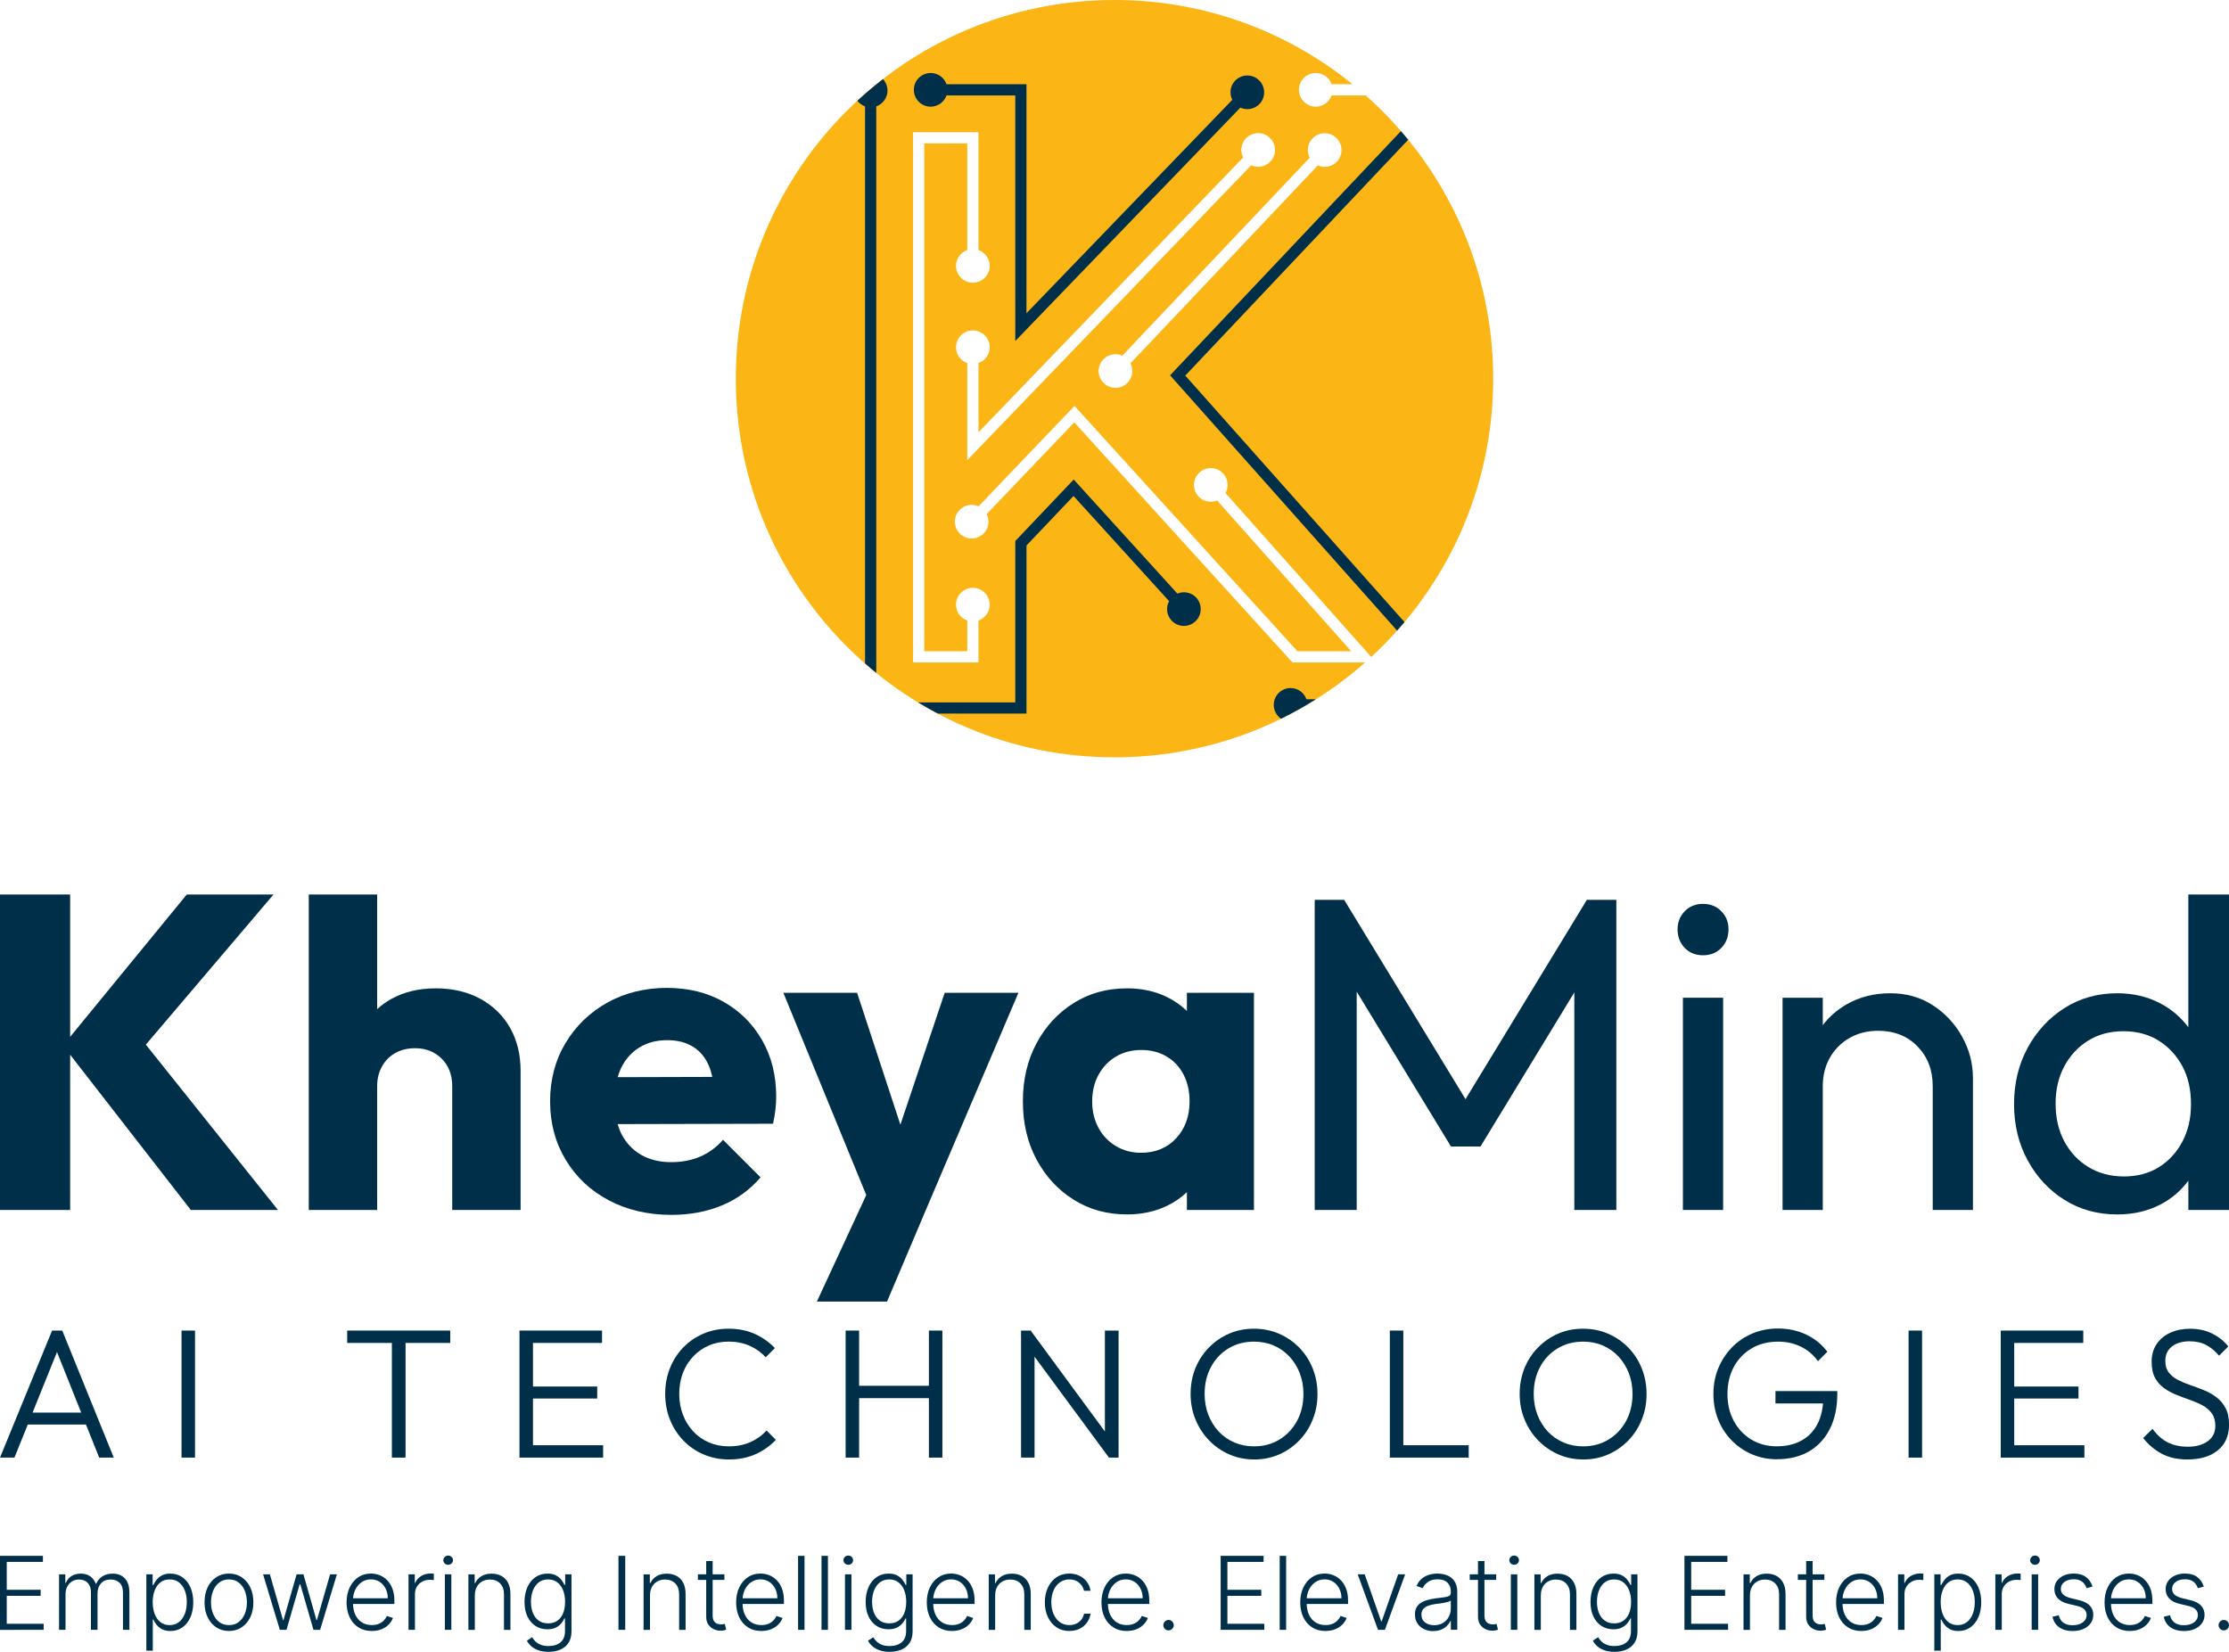 <?xml version="1.0" encoding="UTF-8"?>
<svg id="Layer_1" xmlns="http://www.w3.org/2000/svg" version="1.1" viewBox="0 0 1200 889.34">
  <!-- Generator: Adobe Illustrator 29.5.0, SVG Export Plug-In . SVG Version: 2.1.0 Build 137)  -->
  <defs>
    <style>
      .st0 {
        fill: #fbb514;
      }

      .st1 {
        fill: #003049;
      }
    </style>
  </defs>
  <g>
    <g>
      <polygon class="st1" points="147.24 481.6 100.56 481.6 37.77 558.22 37.77 481.6 0 481.6 0 651.45 37.77 651.45 37.77 567.87 102.73 651.45 149.64 651.45 78.52 562.43 147.24 481.6"/>
      <path class="st1" d="M258.62,537.78c-6.9-3.77-14.92-5.65-24.06-5.65s-16.92,1.89-23.82,5.65c-2.85,1.56-5.37,3.45-7.7,5.54v-61.71h-36.81v169.85h36.81v-66.64c0-4.01.88-7.58,2.65-10.71,1.76-3.13,4.17-5.53,7.22-7.22,3.04-1.69,6.57-2.53,10.59-2.53,5.77,0,10.54,1.89,14.31,5.65,3.77,3.77,5.65,8.7,5.65,14.8v66.64h36.81v-74.82c0-8.82-1.89-16.56-5.65-23.22-3.77-6.65-9.11-11.87-16-15.64Z"/>
      <path class="st1" d="M389.49,539.34c-8.82-4.97-19-7.46-30.55-7.46s-22.54,2.65-32,7.94c-9.47,5.29-16.96,12.55-22.49,21.77-5.53,9.22-8.3,19.69-8.3,31.39s2.81,22.22,8.42,31.52c5.61,9.3,13.35,16.56,23.22,21.77,9.86,5.21,21.13,7.82,33.8,7.82,9.78,0,18.77-1.69,26.94-5.05s15.15-8.42,20.93-15.15l-20.21-20.21c-3.53,4.01-7.62,7.02-12.27,9.02-4.66,2.01-9.86,3.01-15.64,3.01-6.25,0-11.67-1.32-16.24-3.97-4.57-2.65-8.1-6.41-10.58-11.3-.82-1.62-1.46-3.38-2.01-5.22l83.68-.2c.64-3.05,1.08-5.73,1.32-8.06.24-2.32.36-4.53.36-6.61,0-11.39-2.53-21.49-7.58-30.31-5.05-8.82-11.99-15.72-20.81-20.69ZM344.15,564c4.25-2.65,9.26-3.97,15.04-3.97,5.45,0,10.06,1.17,13.83,3.49,3.77,2.33,6.61,5.7,8.54,10.11.8,1.84,1.42,3.93,1.91,6.18l-50.96.14c.49-1.67,1.06-3.29,1.77-4.76,2.32-4.81,5.61-8.54,9.86-11.19Z"/>
      <polygon class="st1" points="484.73 605.53 461.43 534.53 421.73 534.53 466.36 643.42 439.77 700.77 477.55 700.77 498.24 651.93 548.27 534.53 508.58 534.53 484.73 605.53"/>
      <path class="st1" d="M638.97,544.27c-3.16-3.01-6.78-5.57-10.94-7.58-6.34-3.05-13.44-4.57-21.29-4.57-10.75,0-20.33,2.65-28.75,7.94-8.42,5.29-15.08,12.51-19.97,21.65-4.89,9.14-7.34,19.57-7.34,31.28s2.44,22.13,7.34,31.27c4.89,9.14,11.55,16.36,19.97,21.65,8.42,5.29,18,7.94,28.75,7.94,7.86,0,15-1.53,21.41-4.57,4.15-1.97,7.72-4.48,10.83-7.42v9.58h36.09v-116.92h-36.09v9.74ZM614.2,620.65c-4.97,0-9.46-1.2-13.47-3.61-4.01-2.41-7.14-5.69-9.38-9.86-2.25-4.17-3.37-8.9-3.37-14.19s1.16-10.26,3.49-14.44c2.32-4.17,5.45-7.42,9.38-9.74,3.93-2.32,8.46-3.49,13.59-3.49s9.66,1.16,13.59,3.49c3.93,2.33,6.98,5.58,9.14,9.74,2.16,4.17,3.25,8.98,3.25,14.44,0,8.02-2.41,14.64-7.22,19.85-4.81,5.22-11.15,7.82-19.01,7.82Z"/>
      <polygon class="st1" points="788.97 591.79 723.65 484.49 707.78 484.49 707.78 651.45 730.39 651.45 730.39 533.92 781.15 617.29 797.03 617.29 847.55 534.32 847.55 651.45 870.17 651.45 870.17 484.49 854.29 484.49 788.97 591.79"/>
      <path class="st1" d="M916.84,486.65c-4.01,0-7.3,1.32-9.86,3.97-2.57,2.65-3.85,5.9-3.85,9.74s1.28,7.34,3.85,9.99c2.57,2.65,5.85,3.97,9.86,3.97s7.3-1.32,9.86-3.97c2.56-2.65,3.85-5.97,3.85-9.99s-1.29-7.09-3.85-9.74c-2.57-2.64-5.86-3.97-9.86-3.97Z"/>
      <rect class="st1" x="906.01" y="537.17" width="21.65" height="114.28"/>
      <path class="st1" d="M1040.62,541.27c-6.66-4.33-14.31-6.5-22.98-6.5s-16.44,1.97-23.34,5.89c-5.2,2.96-9.52,6.72-12.99,11.28v-14.77h-21.65v114.28h21.65v-66.64c0-5.78,1.28-10.91,3.85-15.4,2.56-4.48,6.09-8.02,10.59-10.58,4.49-2.57,9.62-3.85,15.4-3.85,8.66,0,15.71,2.81,21.17,8.42,5.45,5.62,8.18,12.75,8.18,21.41v66.64h21.65v-70.97c0-7.86-1.93-15.28-5.78-22.25-3.85-6.98-9.11-12.63-15.76-16.96Z"/>
      <path class="st1" d="M1178.11,481.6v71.45c-4.03-5.34-9.05-9.67-15.16-12.87-6.9-3.61-14.59-5.41-23.09-5.41-10.59,0-20.05,2.65-28.39,7.94-8.34,5.29-14.96,12.43-19.85,21.41-4.89,8.99-7.34,19.09-7.34,30.32s2.44,21.33,7.34,30.31c4.89,8.98,11.51,16.08,19.85,21.29,8.33,5.22,17.8,7.82,28.39,7.82,8.66,0,16.44-1.81,23.34-5.41,6.04-3.16,10.97-7.46,14.92-12.77v15.78h21.89v-169.85h-21.89ZM1162.35,628.35c-5.38,3.37-11.67,5.05-18.89,5.05s-13.59-1.68-19.13-5.05c-5.53-3.37-9.86-7.98-12.99-13.84-3.13-5.85-4.69-12.63-4.69-20.33s1.56-14.23,4.69-20.09c3.13-5.85,7.42-10.46,12.87-13.83,5.45-3.37,11.79-5.05,19-5.05s13.51,1.69,18.89,5.05c5.37,3.37,9.62,7.94,12.75,13.71,3.13,5.78,4.69,12.59,4.69,20.45s-1.53,14.23-4.57,20.09c-3.05,5.86-7.26,10.46-12.63,13.84Z"/>
    </g>
    <g>
      <path class="st1" d="M0,877.51v-39.84h23.11v3.27H3.64v15h18.25v3.27H3.64v15.04h19.86v3.27H0Z"/>
      <path class="st1" d="M31.79,877.51v-29.88h3.37v4.59h.31c.6-1.54,1.59-2.76,2.99-3.65,1.4-.89,3.07-1.33,5.03-1.33,2.06,0,3.76.48,5.09,1.45,1.33.97,2.33,2.29,2.99,3.98h.25c.67-1.66,1.77-2.98,3.3-3.96,1.52-.98,3.38-1.47,5.55-1.47,2.78,0,4.97.87,6.58,2.61,1.61,1.75,2.41,4.29,2.41,7.64v20.02h-3.46v-20.02c0-2.36-.6-4.13-1.81-5.31-1.2-1.18-2.79-1.77-4.77-1.77-2.28,0-4.04.7-5.27,2.1-1.23,1.4-1.85,3.18-1.85,5.33v19.67h-3.54v-20.33c0-2.02-.56-3.66-1.69-4.9-1.13-1.24-2.72-1.87-4.77-1.87-1.37,0-2.61.34-3.7,1.01-1.1.67-1.96,1.61-2.59,2.81-.63,1.2-.94,2.58-.94,4.13v19.14h-3.46Z"/>
      <path class="st1" d="M78.79,888.72v-41.09h3.37v5.7h.41c.41-.9.98-1.81,1.71-2.75.73-.94,1.69-1.74,2.89-2.38,1.2-.65,2.71-.97,4.54-.97,2.47,0,4.62.65,6.47,1.94,1.85,1.29,3.29,3.09,4.32,5.41,1.03,2.31,1.55,5.01,1.55,8.08s-.52,5.79-1.55,8.11c-1.03,2.32-2.47,4.13-4.32,5.43-1.85,1.3-3.99,1.94-6.43,1.94-1.8,0-3.31-.33-4.52-.97s-2.19-1.45-2.94-2.4-1.32-1.88-1.72-2.79h-.31v16.75h-3.46ZM82.21,862.59c0,2.41.36,4.55,1.08,6.41.72,1.86,1.76,3.32,3.11,4.38,1.36,1.06,3,1.58,4.93,1.58s3.66-.55,5.03-1.64c1.37-1.1,2.41-2.58,3.13-4.44.72-1.87,1.08-3.96,1.08-6.29s-.35-4.36-1.06-6.21c-.71-1.84-1.75-3.3-3.12-4.39-1.38-1.08-3.06-1.62-5.06-1.62s-3.6.52-4.96,1.57c-1.36,1.04-2.4,2.48-3.1,4.32-.71,1.84-1.06,3.94-1.06,6.33Z"/>
      <path class="st1" d="M123.26,878.13c-2.58,0-4.86-.65-6.84-1.96s-3.53-3.12-4.64-5.44c-1.11-2.31-1.67-4.99-1.67-8.03s.56-5.75,1.67-8.08c1.12-2.33,2.66-4.14,4.64-5.45,1.98-1.3,4.26-1.96,6.84-1.96s4.86.65,6.83,1.96c1.97,1.31,3.52,3.13,4.64,5.45,1.12,2.32,1.68,5.01,1.68,8.07s-.56,5.71-1.67,8.03c-1.12,2.31-2.66,4.13-4.64,5.44-1.98,1.31-4.26,1.96-6.84,1.96ZM123.26,874.96c2.08,0,3.83-.56,5.27-1.67,1.44-1.12,2.53-2.6,3.28-4.46.75-1.86,1.12-3.9,1.12-6.13s-.37-4.28-1.12-6.15c-.74-1.87-1.84-3.37-3.28-4.49-1.44-1.13-3.2-1.69-5.27-1.69s-3.82.57-5.26,1.69c-1.45,1.13-2.54,2.63-3.29,4.49-.74,1.87-1.12,3.92-1.12,6.15s.37,4.27,1.12,6.13,1.84,3.34,3.28,4.46c1.44,1.12,3.2,1.67,5.27,1.67Z"/>
      <path class="st1" d="M150.66,877.51l-9.03-29.88h3.66l7.08,24.65h.25l7.06-24.65h3.68l7,24.59h.27l7.08-24.59h3.66l-9.03,29.88h-3.58l-7.08-24.49h-.37l-7.08,24.49h-3.58Z"/>
      <path class="st1" d="M200.2,878.13c-2.79,0-5.2-.65-7.24-1.96-2.04-1.3-3.61-3.11-4.72-5.43-1.11-2.32-1.66-4.98-1.66-8.01s.56-5.68,1.66-8.03c1.11-2.34,2.65-4.18,4.61-5.51,1.97-1.33,4.24-1.99,6.82-1.99,1.62,0,3.19.29,4.69.88,1.5.59,2.86,1.49,4.06,2.7,1.2,1.21,2.15,2.74,2.85,4.57.7,1.84,1.05,4,1.05,6.51v1.71h-23.35v-3.05h19.8c0-1.92-.39-3.65-1.16-5.19-.77-1.54-1.84-2.75-3.21-3.65-1.37-.89-2.95-1.34-4.74-1.34-1.89,0-3.56.51-5,1.52-1.44,1.01-2.57,2.35-3.38,4.01-.81,1.66-1.22,3.47-1.24,5.45v1.83c0,2.37.41,4.44,1.24,6.21.82,1.77,2,3.14,3.51,4.12,1.52.97,3.31,1.46,5.39,1.46,1.42,0,2.66-.22,3.73-.66,1.07-.44,1.97-1.03,2.7-1.78s1.29-1.57,1.66-2.46l3.29,1.07c-.46,1.26-1.2,2.42-2.23,3.48-1.03,1.06-2.31,1.92-3.85,2.56-1.54.64-3.31.96-5.3.96Z"/>
      <path class="st1" d="M219.93,877.51v-29.88h3.37v4.59h.25c.6-1.5,1.64-2.72,3.12-3.65,1.49-.92,3.17-1.39,5.05-1.39.29,0,.6,0,.95.02s.64.03.88.04v3.52c-.16-.03-.43-.06-.82-.12-.39-.05-.81-.08-1.27-.08-1.56,0-2.94.33-4.15.98-1.21.66-2.17,1.56-2.87,2.71-.7,1.16-1.05,2.47-1.05,3.95v19.3h-3.46Z"/>
      <path class="st1" d="M241.27,842.49c-.71,0-1.32-.25-1.83-.73s-.76-1.07-.76-1.76.26-1.27.77-1.76c.51-.49,1.12-.73,1.82-.73s1.32.24,1.83.73c.51.49.76,1.07.76,1.76s-.26,1.28-.77,1.76c-.51.49-1.12.73-1.82.73ZM239.5,877.51v-29.88h3.48v29.88h-3.48Z"/>
      <path class="st1" d="M255.63,858.84v18.68h-3.46v-29.88h3.37v4.69h.31c.7-1.53,1.79-2.76,3.28-3.69,1.49-.93,3.33-1.39,5.52-1.39,2.01,0,3.78.42,5.3,1.25s2.71,2.07,3.56,3.69c.85,1.62,1.28,3.61,1.28,5.97v19.36h-3.47v-19.14c0-2.45-.68-4.39-2.05-5.82-1.37-1.42-3.2-2.14-5.49-2.14-1.57,0-2.96.34-4.18,1.01-1.22.67-2.18,1.64-2.89,2.91-.71,1.26-1.06,2.77-1.06,4.5Z"/>
      <path class="st1" d="M295.32,889.34c-2.04,0-3.82-.26-5.35-.79-1.53-.53-2.82-1.24-3.87-2.15-1.05-.91-1.87-1.93-2.45-3.05l2.84-1.87c.43.75,1,1.49,1.72,2.22.72.73,1.66,1.33,2.82,1.81s2.59.72,4.29.72c2.65,0,4.78-.66,6.41-1.98,1.63-1.32,2.44-3.38,2.44-6.17v-6.73h-.31c-.4.91-.98,1.81-1.73,2.71-.75.9-1.73,1.65-2.95,2.25s-2.71.9-4.5.9c-2.39,0-4.5-.59-6.35-1.77-1.85-1.18-3.3-2.87-4.36-5.07-1.06-2.2-1.59-4.82-1.59-7.87s.52-5.68,1.55-7.98c1.03-2.3,2.47-4.09,4.33-5.37,1.85-1.28,4.01-1.93,6.48-1.93,1.83,0,3.35.32,4.55.96,1.21.64,2.18,1.44,2.91,2.38.73.95,1.31,1.87,1.72,2.76h.35v-5.7h3.39v30.66c0,2.53-.54,4.61-1.62,6.25-1.08,1.63-2.54,2.84-4.4,3.63-1.86.78-3.96,1.18-6.32,1.18ZM295.08,874.03c1.92,0,3.56-.46,4.92-1.39,1.36-.93,2.41-2.26,3.13-4,.73-1.74,1.09-3.81,1.09-6.21s-.36-4.41-1.07-6.22c-.71-1.81-1.75-3.24-3.11-4.28-1.35-1.04-3.01-1.57-4.97-1.57s-3.68.54-5.06,1.62c-1.38,1.08-2.41,2.53-3.11,4.35-.7,1.82-1.05,3.86-1.05,6.1s.36,4.3,1.07,6.04,1.76,3.11,3.13,4.08c1.37.98,3.05,1.47,5.02,1.47Z"/>
      <path class="st1" d="M336.6,837.67v39.84h-3.64v-39.84h3.64Z"/>
      <path class="st1" d="M349.93,858.84v18.68h-3.46v-29.88h3.37v4.69h.31c.7-1.53,1.79-2.76,3.28-3.69,1.49-.93,3.33-1.39,5.52-1.39,2.01,0,3.78.42,5.3,1.25,1.52.84,2.71,2.07,3.56,3.69.85,1.62,1.28,3.61,1.28,5.97v19.36h-3.47v-19.14c0-2.45-.68-4.39-2.05-5.82-1.37-1.42-3.2-2.14-5.49-2.14-1.57,0-2.96.34-4.18,1.01-1.22.67-2.18,1.64-2.89,2.91-.71,1.26-1.06,2.77-1.06,4.5Z"/>
      <path class="st1" d="M389.98,847.63v3.01h-14.26v-3.01h14.26ZM380.18,840.47h3.48v29.24c0,1.24.21,2.22.64,2.93.43.71.98,1.2,1.67,1.5.69.29,1.42.44,2.2.44.45,0,.84-.03,1.17-.09.33-.06.61-.12.86-.19l.74,3.13c-.34.13-.75.25-1.24.36-.49.11-1.1.17-1.83.17-1.27,0-2.49-.28-3.66-.84-1.18-.56-2.14-1.39-2.89-2.49-.75-1.1-1.13-2.47-1.13-4.1v-30.06Z"/>
      <path class="st1" d="M409.92,878.13c-2.79,0-5.2-.65-7.24-1.96-2.04-1.3-3.61-3.11-4.72-5.43-1.11-2.32-1.66-4.98-1.66-8.01s.56-5.68,1.66-8.03c1.11-2.34,2.65-4.18,4.61-5.51,1.97-1.33,4.24-1.99,6.82-1.99,1.62,0,3.19.29,4.69.88,1.5.59,2.86,1.49,4.06,2.7,1.2,1.21,2.15,2.74,2.85,4.57.7,1.84,1.05,4,1.05,6.51v1.71h-23.35v-3.05h19.8c0-1.92-.39-3.65-1.16-5.19-.77-1.54-1.84-2.75-3.21-3.65-1.37-.89-2.95-1.34-4.74-1.34-1.89,0-3.56.51-5,1.52-1.44,1.01-2.57,2.35-3.38,4.01-.81,1.66-1.22,3.47-1.24,5.45v1.83c0,2.37.41,4.44,1.24,6.21.82,1.77,2,3.14,3.51,4.12,1.52.97,3.31,1.46,5.39,1.46,1.42,0,2.66-.22,3.73-.66,1.07-.44,1.97-1.03,2.7-1.78.73-.74,1.29-1.57,1.66-2.46l3.29,1.07c-.46,1.26-1.2,2.42-2.23,3.48-1.03,1.06-2.31,1.92-3.85,2.56-1.54.64-3.31.96-5.3.96Z"/>
      <path class="st1" d="M433.11,837.67v39.84h-3.46v-39.84h3.46Z"/>
      <path class="st1" d="M445.72,837.67v39.84h-3.46v-39.84h3.46Z"/>
      <path class="st1" d="M456.67,842.49c-.71,0-1.32-.25-1.83-.73s-.76-1.07-.76-1.76.26-1.27.77-1.76c.51-.49,1.12-.73,1.82-.73s1.32.24,1.83.73c.51.49.76,1.07.76,1.76s-.26,1.28-.77,1.76c-.51.49-1.12.73-1.82.73ZM454.9,877.51v-29.88h3.48v29.88h-3.48Z"/>
      <path class="st1" d="M478.97,889.34c-2.04,0-3.82-.26-5.35-.79-1.53-.53-2.82-1.24-3.87-2.15s-1.87-1.93-2.45-3.05l2.84-1.87c.43.75,1,1.49,1.72,2.22.72.73,1.66,1.33,2.82,1.81s2.59.72,4.29.72c2.65,0,4.78-.66,6.41-1.98,1.63-1.32,2.44-3.38,2.44-6.17v-6.73h-.31c-.4.91-.98,1.81-1.73,2.71-.75.9-1.73,1.65-2.95,2.25-1.21.6-2.71.9-4.5.9-2.39,0-4.5-.59-6.35-1.77-1.85-1.18-3.3-2.87-4.36-5.07-1.06-2.2-1.59-4.82-1.59-7.87s.52-5.68,1.55-7.98c1.03-2.3,2.47-4.09,4.33-5.37,1.85-1.28,4.01-1.93,6.48-1.93,1.83,0,3.35.32,4.55.96,1.21.64,2.18,1.44,2.91,2.38.73.95,1.31,1.87,1.72,2.76h.35v-5.7h3.39v30.66c0,2.53-.54,4.61-1.62,6.25-1.08,1.63-2.54,2.84-4.4,3.63s-3.96,1.18-6.32,1.18ZM478.73,874.03c1.92,0,3.56-.46,4.92-1.39,1.36-.93,2.41-2.26,3.13-4,.73-1.74,1.09-3.81,1.09-6.21s-.36-4.41-1.07-6.22c-.71-1.81-1.75-3.24-3.11-4.28-1.35-1.04-3.01-1.57-4.97-1.57s-3.68.54-5.06,1.62c-1.38,1.08-2.41,2.53-3.11,4.35-.7,1.82-1.05,3.86-1.05,6.1s.36,4.3,1.07,6.04c.71,1.74,1.76,3.11,3.13,4.08,1.37.98,3.05,1.47,5.02,1.47Z"/>
      <path class="st1" d="M512.56,878.13c-2.79,0-5.2-.65-7.24-1.96-2.04-1.3-3.61-3.11-4.72-5.43-1.11-2.32-1.66-4.98-1.66-8.01s.56-5.68,1.66-8.03c1.11-2.34,2.65-4.18,4.61-5.51,1.97-1.33,4.24-1.99,6.82-1.99,1.62,0,3.19.29,4.69.88,1.5.59,2.86,1.49,4.06,2.7s2.15,2.74,2.85,4.57c.7,1.84,1.05,4,1.05,6.51v1.71h-23.35v-3.05h19.8c0-1.92-.39-3.65-1.16-5.19-.77-1.54-1.84-2.75-3.21-3.65-1.37-.89-2.95-1.34-4.74-1.34-1.89,0-3.56.51-5,1.52-1.44,1.01-2.57,2.35-3.38,4.01-.81,1.66-1.22,3.47-1.24,5.45v1.83c0,2.37.41,4.44,1.24,6.21.82,1.77,2,3.14,3.51,4.12,1.52.97,3.31,1.46,5.39,1.46,1.42,0,2.66-.22,3.73-.66,1.07-.44,1.97-1.03,2.7-1.78.73-.74,1.29-1.57,1.66-2.46l3.29,1.07c-.46,1.26-1.2,2.42-2.23,3.48-1.03,1.06-2.31,1.92-3.85,2.56-1.54.64-3.31.96-5.3.96Z"/>
      <path class="st1" d="M535.75,858.84v18.68h-3.46v-29.88h3.37v4.69h.31c.7-1.53,1.79-2.76,3.28-3.69,1.49-.93,3.33-1.39,5.52-1.39,2.01,0,3.78.42,5.3,1.25,1.52.84,2.71,2.07,3.56,3.69.85,1.62,1.28,3.61,1.28,5.97v19.36h-3.47v-19.14c0-2.45-.68-4.39-2.05-5.82-1.37-1.42-3.2-2.14-5.49-2.14-1.57,0-2.96.34-4.18,1.01-1.22.67-2.18,1.64-2.89,2.91-.71,1.26-1.06,2.77-1.06,4.5Z"/>
      <path class="st1" d="M575.71,878.13c-2.67,0-5-.67-6.97-2-1.98-1.34-3.51-3.17-4.6-5.49-1.09-2.32-1.64-4.97-1.64-7.94s.56-5.66,1.66-8c1.11-2.33,2.65-4.17,4.62-5.5,1.97-1.33,4.26-1.99,6.87-1.99,2,0,3.8.39,5.43,1.16,1.62.77,2.96,1.86,4.02,3.25,1.06,1.39,1.72,3.02,1.99,4.87h-3.5c-.37-1.69-1.24-3.13-2.62-4.33-1.38-1.2-3.14-1.8-5.26-1.8-1.91,0-3.59.52-5.06,1.55-1.46,1.03-2.61,2.46-3.43,4.3-.82,1.84-1.24,3.96-1.24,6.37s.4,4.57,1.21,6.43c.8,1.86,1.94,3.32,3.39,4.37,1.46,1.05,3.17,1.58,5.13,1.58,1.32,0,2.53-.25,3.63-.75s2.02-1.21,2.76-2.13c.74-.92,1.25-2.02,1.51-3.29h3.5c-.26,1.8-.9,3.41-1.92,4.81-1.02,1.41-2.33,2.51-3.95,3.32-1.61.8-3.46,1.2-5.53,1.2Z"/>
      <path class="st1" d="M606.6,878.13c-2.79,0-5.2-.65-7.24-1.96-2.04-1.3-3.61-3.11-4.72-5.43-1.11-2.32-1.66-4.98-1.66-8.01s.56-5.68,1.66-8.03c1.11-2.34,2.65-4.18,4.61-5.51,1.97-1.33,4.24-1.99,6.82-1.99,1.62,0,3.19.29,4.69.88,1.5.59,2.86,1.49,4.06,2.7,1.2,1.21,2.15,2.74,2.85,4.57.7,1.84,1.05,4,1.05,6.51v1.71h-23.35v-3.05h19.8c0-1.92-.39-3.65-1.16-5.19-.77-1.54-1.84-2.75-3.21-3.65-1.37-.89-2.95-1.34-4.74-1.34-1.89,0-3.56.51-5,1.52-1.44,1.01-2.57,2.35-3.38,4.01-.81,1.66-1.22,3.47-1.24,5.45v1.83c0,2.37.41,4.44,1.24,6.21.82,1.77,2,3.14,3.51,4.12,1.52.97,3.31,1.46,5.39,1.46,1.42,0,2.66-.22,3.73-.66,1.07-.44,1.97-1.03,2.7-1.78.73-.74,1.29-1.57,1.66-2.46l3.29,1.07c-.46,1.26-1.2,2.42-2.23,3.48-1.03,1.06-2.31,1.92-3.85,2.56-1.54.64-3.31.96-5.3.96Z"/>
      <path class="st1" d="M629.1,877.8c-.77,0-1.42-.27-1.98-.82-.55-.55-.83-1.21-.83-1.98s.28-1.42.83-1.98,1.21-.83,1.98-.83,1.42.28,1.97.83.83,1.21.83,1.98c0,.51-.13.97-.38,1.4-.25.43-.59.77-1.01,1.02-.42.25-.89.38-1.41.38Z"/>
      <path class="st1" d="M657.15,877.51v-39.84h23.11v3.27h-19.48v15h18.25v3.27h-18.25v15.04h19.86v3.27h-23.5Z"/>
      <path class="st1" d="M692.4,837.67v39.84h-3.46v-39.84h3.46Z"/>
      <path class="st1" d="M713.62,878.13c-2.79,0-5.2-.65-7.24-1.96-2.04-1.3-3.61-3.11-4.72-5.43-1.11-2.32-1.66-4.98-1.66-8.01s.56-5.68,1.66-8.03c1.11-2.34,2.65-4.18,4.61-5.51,1.97-1.33,4.24-1.99,6.82-1.99,1.62,0,3.19.29,4.69.88s2.86,1.49,4.06,2.7,2.15,2.74,2.85,4.57c.7,1.84,1.05,4,1.05,6.51v1.71h-23.35v-3.05h19.8c0-1.92-.39-3.65-1.16-5.19-.77-1.54-1.84-2.75-3.21-3.65-1.37-.89-2.95-1.34-4.74-1.34-1.89,0-3.56.51-5,1.52-1.44,1.01-2.57,2.35-3.38,4.01-.81,1.66-1.22,3.47-1.24,5.45v1.83c0,2.37.41,4.44,1.24,6.21.82,1.77,2,3.14,3.51,4.12,1.52.97,3.31,1.46,5.39,1.46,1.42,0,2.66-.22,3.73-.66,1.07-.44,1.97-1.03,2.7-1.78.73-.74,1.29-1.57,1.66-2.46l3.29,1.07c-.46,1.26-1.2,2.42-2.23,3.48-1.03,1.06-2.31,1.92-3.85,2.56-1.54.64-3.31.96-5.3.96Z"/>
      <path class="st1" d="M756.48,847.63l-10.92,29.88h-3.7l-10.92-29.88h3.76l8.87,25.31h.27l8.87-25.31h3.76Z"/>
      <path class="st1" d="M771.58,878.19c-1.8,0-3.45-.35-4.94-1.06-1.49-.71-2.68-1.73-3.56-3.07-.88-1.34-1.32-2.97-1.32-4.89,0-1.48.28-2.72.84-3.74.56-1.01,1.35-1.84,2.37-2.49,1.02-.65,2.24-1.16,3.64-1.54,1.4-.38,2.94-.67,4.63-.88,1.67-.21,3.09-.39,4.25-.55,1.16-.16,2.05-.4,2.66-.74.61-.34.91-.88.91-1.64v-.7c0-2.04-.61-3.64-1.82-4.82-1.21-1.17-2.95-1.76-5.22-1.76s-3.91.47-5.26,1.42-2.31,2.06-2.85,3.35l-3.29-1.19c.67-1.63,1.61-2.94,2.8-3.92s2.53-1.69,4.01-2.12c1.48-.43,2.98-.65,4.5-.65,1.14,0,2.33.15,3.57.45,1.24.3,2.39.81,3.45,1.54,1.06.73,1.93,1.75,2.59,3.05.66,1.3.99,2.95.99,4.95v20.29h-3.46v-4.73h-.21c-.41.88-1.03,1.74-1.85,2.57-.82.83-1.84,1.51-3.07,2.04-1.23.53-2.68.8-4.34.8ZM772.04,875.02c1.84,0,3.44-.41,4.79-1.23,1.35-.82,2.39-1.9,3.12-3.26.73-1.36,1.1-2.85,1.1-4.49v-4.32c-.26.25-.69.47-1.29.66-.61.19-1.3.37-2.08.52s-1.56.27-2.34.38c-.78.1-1.48.19-2.1.27-1.69.21-3.13.53-4.32.97-1.19.44-2.11,1.05-2.74,1.82-.64.77-.95,1.76-.95,2.97,0,1.82.65,3.22,1.95,4.21,1.3.99,2.92,1.49,4.88,1.49Z"/>
      <path class="st1" d="M805.49,847.63v3.01h-14.26v-3.01h14.26ZM795.68,840.47h3.48v29.24c0,1.24.21,2.22.64,2.93.43.71.98,1.2,1.67,1.5.69.29,1.42.44,2.2.44.45,0,.84-.03,1.17-.09.33-.06.61-.12.86-.19l.74,3.13c-.34.13-.75.25-1.24.36-.49.11-1.1.17-1.83.17-1.27,0-2.49-.28-3.66-.84-1.18-.56-2.14-1.39-2.89-2.49-.75-1.1-1.13-2.47-1.13-4.1v-30.06Z"/>
      <path class="st1" d="M815.16,842.49c-.71,0-1.32-.25-1.83-.73s-.76-1.07-.76-1.76.26-1.27.77-1.76c.51-.49,1.12-.73,1.82-.73s1.32.24,1.83.73c.51.49.76,1.07.76,1.76s-.26,1.28-.77,1.76c-.51.49-1.12.73-1.82.73ZM813.38,877.51v-29.88h3.48v29.88h-3.48Z"/>
      <path class="st1" d="M829.51,858.84v18.68h-3.46v-29.88h3.37v4.69h.31c.7-1.53,1.79-2.76,3.28-3.69,1.49-.93,3.33-1.39,5.52-1.39,2.01,0,3.78.42,5.3,1.25,1.52.84,2.71,2.07,3.56,3.69.85,1.62,1.28,3.61,1.28,5.97v19.36h-3.47v-19.14c0-2.45-.68-4.39-2.05-5.82-1.37-1.42-3.2-2.14-5.49-2.14-1.57,0-2.96.34-4.18,1.01-1.22.67-2.18,1.64-2.89,2.91-.71,1.26-1.06,2.77-1.06,4.5Z"/>
      <path class="st1" d="M869.2,889.34c-2.04,0-3.82-.26-5.35-.79-1.53-.53-2.82-1.24-3.87-2.15-1.05-.91-1.87-1.93-2.45-3.05l2.84-1.87c.43.75,1,1.49,1.72,2.22.72.73,1.66,1.33,2.82,1.81s2.59.72,4.29.72c2.65,0,4.78-.66,6.41-1.98,1.63-1.32,2.44-3.38,2.44-6.17v-6.73h-.31c-.4.91-.98,1.81-1.73,2.71-.75.9-1.73,1.65-2.95,2.25s-2.71.9-4.5.9c-2.39,0-4.5-.59-6.35-1.77-1.85-1.18-3.3-2.87-4.36-5.07-1.06-2.2-1.59-4.82-1.59-7.87s.52-5.68,1.55-7.98c1.03-2.3,2.47-4.09,4.33-5.37,1.85-1.28,4.01-1.93,6.48-1.93,1.83,0,3.35.32,4.55.96,1.21.64,2.18,1.44,2.91,2.38.73.95,1.31,1.87,1.72,2.76h.35v-5.7h3.39v30.66c0,2.53-.54,4.61-1.62,6.25-1.08,1.63-2.54,2.84-4.4,3.63-1.86.78-3.96,1.18-6.32,1.18ZM868.97,874.03c1.92,0,3.56-.46,4.92-1.39,1.36-.93,2.41-2.26,3.13-4,.73-1.74,1.09-3.81,1.09-6.21s-.36-4.41-1.07-6.22c-.71-1.81-1.75-3.24-3.11-4.28-1.35-1.04-3.01-1.57-4.97-1.57s-3.68.54-5.06,1.62c-1.38,1.08-2.41,2.53-3.11,4.35-.7,1.82-1.05,3.86-1.05,6.1s.36,4.3,1.07,6.04c.71,1.74,1.76,3.11,3.13,4.08,1.37.98,3.05,1.47,5.02,1.47Z"/>
      <path class="st1" d="M906.84,877.51v-39.84h23.11v3.27h-19.48v15h18.25v3.27h-18.25v15.04h19.86v3.27h-23.5Z"/>
      <path class="st1" d="M942.1,858.84v18.68h-3.46v-29.88h3.37v4.69h.31c.7-1.53,1.79-2.76,3.28-3.69,1.49-.93,3.33-1.39,5.52-1.39,2.01,0,3.78.42,5.3,1.25,1.52.84,2.71,2.07,3.56,3.69.85,1.62,1.28,3.61,1.28,5.97v19.36h-3.47v-19.14c0-2.45-.68-4.39-2.05-5.82-1.37-1.42-3.2-2.14-5.49-2.14-1.57,0-2.96.34-4.18,1.01-1.22.67-2.18,1.64-2.89,2.91-.71,1.26-1.06,2.77-1.06,4.5Z"/>
      <path class="st1" d="M982.15,847.63v3.01h-14.26v-3.01h14.26ZM972.35,840.47h3.48v29.24c0,1.24.21,2.22.64,2.93.43.71.98,1.2,1.67,1.5.69.29,1.42.44,2.2.44.45,0,.84-.03,1.17-.09.33-.06.61-.12.86-.19l.74,3.13c-.34.13-.75.25-1.24.36-.49.11-1.1.17-1.83.17-1.27,0-2.49-.28-3.66-.84-1.18-.56-2.14-1.39-2.89-2.49-.75-1.1-1.13-2.47-1.13-4.1v-30.06Z"/>
      <path class="st1" d="M1002.09,878.13c-2.79,0-5.2-.65-7.24-1.96-2.04-1.3-3.61-3.11-4.72-5.43-1.11-2.32-1.66-4.98-1.66-8.01s.56-5.68,1.66-8.03c1.11-2.34,2.65-4.18,4.61-5.51,1.97-1.33,4.24-1.99,6.82-1.99,1.62,0,3.19.29,4.69.88,1.5.59,2.86,1.49,4.06,2.7,1.2,1.21,2.15,2.74,2.85,4.57.7,1.84,1.05,4,1.05,6.51v1.71h-23.35v-3.05h19.8c0-1.92-.39-3.65-1.16-5.19-.77-1.54-1.84-2.75-3.21-3.65-1.37-.89-2.95-1.34-4.74-1.34-1.89,0-3.56.51-5,1.52-1.44,1.01-2.57,2.35-3.38,4.01-.81,1.66-1.22,3.47-1.24,5.45v1.83c0,2.37.41,4.44,1.24,6.21.82,1.77,2,3.14,3.51,4.12,1.52.97,3.31,1.46,5.39,1.46,1.42,0,2.66-.22,3.73-.66,1.07-.44,1.97-1.03,2.7-1.78s1.29-1.57,1.66-2.46l3.29,1.07c-.46,1.26-1.2,2.42-2.23,3.48-1.03,1.06-2.31,1.92-3.85,2.56-1.54.64-3.31.96-5.3.96Z"/>
      <path class="st1" d="M1021.82,877.51v-29.88h3.37v4.59h.25c.6-1.5,1.64-2.72,3.12-3.65,1.49-.92,3.17-1.39,5.05-1.39.29,0,.6,0,.95.02s.64.03.88.04v3.52c-.16-.03-.43-.06-.82-.12-.39-.05-.81-.08-1.27-.08-1.56,0-2.94.33-4.15.98-1.21.66-2.17,1.56-2.87,2.71-.7,1.16-1.05,2.47-1.05,3.95v19.3h-3.46Z"/>
      <path class="st1" d="M1041.35,888.72v-41.09h3.37v5.7h.41c.41-.9.98-1.81,1.71-2.75.73-.94,1.69-1.74,2.89-2.38,1.2-.65,2.71-.97,4.54-.97,2.47,0,4.62.65,6.47,1.94,1.85,1.29,3.29,3.09,4.32,5.41,1.03,2.31,1.55,5.01,1.55,8.08s-.52,5.79-1.55,8.11c-1.03,2.32-2.47,4.13-4.32,5.43-1.85,1.3-3.99,1.94-6.43,1.94-1.8,0-3.31-.33-4.52-.97-1.21-.65-2.19-1.45-2.94-2.4s-1.32-1.88-1.72-2.79h-.31v16.75h-3.46ZM1044.78,862.59c0,2.41.36,4.55,1.08,6.41.72,1.86,1.76,3.32,3.11,4.38,1.36,1.06,3,1.58,4.93,1.58s3.66-.55,5.03-1.64c1.37-1.1,2.41-2.58,3.13-4.44.72-1.87,1.08-3.96,1.08-6.29s-.35-4.36-1.06-6.21c-.71-1.84-1.75-3.3-3.12-4.39-1.38-1.08-3.06-1.62-5.06-1.62s-3.6.52-4.96,1.57c-1.36,1.04-2.4,2.48-3.1,4.32-.71,1.84-1.06,3.94-1.06,6.33Z"/>
      <path class="st1" d="M1074.21,877.51v-29.88h3.37v4.59h.25c.6-1.5,1.64-2.72,3.12-3.65,1.49-.92,3.17-1.39,5.05-1.39.29,0,.6,0,.95.02s.64.03.88.04v3.52c-.16-.03-.43-.06-.82-.12-.39-.05-.81-.08-1.27-.08-1.56,0-2.94.33-4.15.98-1.21.66-2.17,1.56-2.87,2.71-.7,1.16-1.05,2.47-1.05,3.95v19.3h-3.46Z"/>
      <path class="st1" d="M1095.55,842.49c-.71,0-1.32-.25-1.83-.73s-.76-1.07-.76-1.76.26-1.27.77-1.76c.51-.49,1.12-.73,1.82-.73s1.32.24,1.83.73c.51.49.76,1.07.76,1.76s-.26,1.28-.77,1.76c-.51.49-1.12.73-1.82.73ZM1093.78,877.51v-29.88h3.48v29.88h-3.48Z"/>
      <path class="st1" d="M1126.52,854.19l-3.17.89c-.31-.89-.75-1.7-1.32-2.43-.57-.73-1.31-1.3-2.23-1.73-.92-.43-2.05-.64-3.4-.64-2.02,0-3.68.48-4.98,1.44-1.3.96-1.95,2.2-1.95,3.72,0,1.28.45,2.33,1.33,3.12s2.26,1.43,4.11,1.9l4.52,1.11c2.5.61,4.38,1.58,5.63,2.9,1.25,1.32,1.88,2.98,1.88,4.98,0,1.69-.47,3.19-1.4,4.5-.93,1.31-2.23,2.34-3.9,3.08-1.67.74-3.6,1.12-5.79,1.12-2.92,0-5.33-.66-7.22-1.98-1.9-1.32-3.11-3.22-3.64-5.71l3.33-.82c.43,1.78,1.27,3.12,2.52,4.02,1.25.91,2.9,1.36,4.95,1.36,2.29,0,4.13-.52,5.51-1.55,1.38-1.03,2.06-2.33,2.06-3.88,0-1.21-.4-2.22-1.2-3.05-.8-.82-2.02-1.43-3.66-1.82l-4.88-1.17c-2.59-.62-4.52-1.61-5.76-2.96-1.24-1.35-1.87-3.02-1.87-5.02,0-1.65.45-3.1,1.34-4.35.9-1.25,2.13-2.23,3.7-2.95,1.57-.71,3.36-1.07,5.37-1.07,2.74,0,4.93.62,6.57,1.86,1.64,1.24,2.82,2.94,3.55,5.11Z"/>
      <path class="st1" d="M1146.62,878.13c-2.79,0-5.2-.65-7.24-1.96-2.04-1.3-3.61-3.11-4.72-5.43-1.11-2.32-1.66-4.98-1.66-8.01s.56-5.68,1.66-8.03c1.11-2.34,2.65-4.18,4.61-5.51,1.97-1.33,4.24-1.99,6.82-1.99,1.62,0,3.19.29,4.69.88,1.5.59,2.86,1.49,4.06,2.7,1.2,1.21,2.15,2.74,2.85,4.57.7,1.84,1.05,4,1.05,6.51v1.71h-23.35v-3.05h19.8c0-1.92-.39-3.65-1.16-5.19-.77-1.54-1.84-2.75-3.21-3.65-1.37-.89-2.95-1.34-4.74-1.34-1.89,0-3.56.51-5,1.52-1.44,1.01-2.57,2.35-3.38,4.01-.81,1.66-1.22,3.47-1.24,5.45v1.83c0,2.37.41,4.44,1.24,6.21.82,1.77,2,3.14,3.51,4.12,1.52.97,3.31,1.46,5.39,1.46,1.42,0,2.66-.22,3.73-.66,1.07-.44,1.97-1.03,2.7-1.78.73-.74,1.29-1.57,1.66-2.46l3.29,1.07c-.46,1.26-1.2,2.42-2.23,3.48-1.03,1.06-2.31,1.92-3.85,2.56-1.54.64-3.31.96-5.3.96Z"/>
      <path class="st1" d="M1186.42,854.19l-3.17.89c-.31-.89-.75-1.7-1.32-2.43-.57-.73-1.31-1.3-2.23-1.73-.92-.43-2.05-.64-3.4-.64-2.02,0-3.68.48-4.98,1.44-1.3.96-1.95,2.2-1.95,3.72,0,1.28.45,2.33,1.33,3.12.89.8,2.26,1.43,4.11,1.9l4.52,1.11c2.5.61,4.38,1.58,5.63,2.9,1.25,1.32,1.88,2.98,1.88,4.98,0,1.69-.47,3.19-1.4,4.5-.93,1.31-2.23,2.34-3.9,3.08s-3.6,1.12-5.79,1.12c-2.92,0-5.33-.66-7.22-1.98-1.9-1.32-3.11-3.22-3.64-5.71l3.33-.82c.43,1.78,1.27,3.12,2.52,4.02,1.25.91,2.9,1.36,4.95,1.36,2.29,0,4.13-.52,5.51-1.55,1.38-1.03,2.06-2.33,2.06-3.88,0-1.21-.4-2.22-1.2-3.05-.8-.82-2.02-1.43-3.66-1.82l-4.88-1.17c-2.59-.62-4.52-1.61-5.76-2.96-1.24-1.35-1.87-3.02-1.87-5.02,0-1.65.45-3.1,1.34-4.35.9-1.25,2.13-2.23,3.7-2.95,1.57-.71,3.36-1.07,5.37-1.07,2.74,0,4.93.62,6.57,1.86s2.82,2.94,3.55,5.11Z"/>
      <path class="st1" d="M1197.2,877.8c-.77,0-1.42-.27-1.98-.82-.55-.55-.83-1.21-.83-1.98s.28-1.42.83-1.98c.55-.55,1.21-.83,1.98-.83s1.42.28,1.97.83.83,1.21.83,1.98c0,.51-.13.97-.38,1.4-.25.43-.59.77-1.01,1.02-.42.25-.89.38-1.41.38Z"/>
    </g>
    <g>
      <path class="st1" d="M0,784.78l28.04-68.4h5.47l27.74,68.4h-7.85l-24.16-60.45h2.89l-24.36,60.45H0ZM12.83,766.99v-6.46h35.79v6.46H12.83Z"/>
      <path class="st1" d="M97.73,784.78v-68.4h7.26v68.4h-7.26Z"/>
      <path class="st1" d="M186.91,723.04v-6.66h55.48v6.66h-55.48ZM210.97,784.78v-66.51h7.36v66.51h-7.36Z"/>
      <path class="st1" d="M279.67,784.78v-68.4h7.26v68.4h-7.26ZM284.44,723.04v-6.66h39.67v6.66h-39.67ZM284.44,752.97v-6.46h37.08v6.46h-37.08ZM284.44,784.78v-6.66h40.26v6.66h-40.26Z"/>
      <path class="st1" d="M392.51,785.78c-4.91,0-9.46-.9-13.67-2.69-4.21-1.79-7.87-4.31-10.99-7.56-3.11-3.25-5.52-7.01-7.21-11.29-1.69-4.28-2.53-8.86-2.53-13.77s.84-9.49,2.53-13.77c1.69-4.28,4.08-8,7.16-11.19,3.08-3.18,6.71-5.67,10.89-7.46,4.18-1.79,8.68-2.68,13.52-2.68,5.24,0,9.92.93,14.07,2.78,4.14,1.86,7.77,4.41,10.89,7.65l-4.97,4.97c-2.39-2.65-5.27-4.72-8.65-6.21-3.38-1.49-7.16-2.24-11.33-2.24-3.85,0-7.38.7-10.59,2.09-3.22,1.39-6.03,3.36-8.45,5.92-2.42,2.55-4.28,5.53-5.57,8.95-1.29,3.41-1.94,7.14-1.94,11.18s.66,7.79,1.99,11.24c1.33,3.45,3.18,6.45,5.57,9,2.38,2.55,5.2,4.52,8.45,5.92,3.25,1.39,6.8,2.09,10.64,2.09,4.37,0,8.27-.76,11.68-2.29,3.41-1.52,6.31-3.61,8.7-6.26l4.97,5.07c-3.05,3.25-6.69,5.82-10.93,7.71-4.24,1.89-8.98,2.83-14.22,2.83Z"/>
      <path class="st1" d="M455.25,784.78v-68.4h7.26v68.4h-7.26ZM460.02,752.77v-6.66h42.05v6.66h-42.05ZM500.08,784.78v-68.4h7.26v68.4h-7.26Z"/>
      <path class="st1" d="M549.69,784.78v-68.4h5.17l2.09,8.65v59.75h-7.26ZM597.02,784.78l-43.25-58.66,1.09-9.74,43.15,58.66-.99,9.74ZM597.02,784.78l-2.19-8.25v-60.15h7.36v68.4h-5.17Z"/>
      <path class="st1" d="M675.26,785.78c-4.84,0-9.33-.91-13.47-2.73-4.14-1.82-7.77-4.34-10.88-7.56-3.12-3.22-5.55-6.96-7.31-11.24-1.76-4.28-2.63-8.86-2.63-13.77s.86-9.58,2.58-13.82c1.72-4.24,4.14-7.96,7.26-11.14,3.11-3.18,6.73-5.67,10.84-7.46,4.11-1.79,8.58-2.68,13.42-2.68s9.33.89,13.47,2.68c4.14,1.79,7.77,4.28,10.89,7.46,3.11,3.18,5.53,6.91,7.26,11.19,1.72,4.28,2.59,8.9,2.59,13.87s-.86,9.49-2.59,13.77c-1.72,4.28-4.12,8-7.21,11.19-3.08,3.18-6.68,5.68-10.79,7.51-4.11,1.82-8.58,2.73-13.42,2.73ZM675.06,778.72c5.17,0,9.76-1.23,13.77-3.68,4.01-2.45,7.16-5.8,9.45-10.04,2.29-4.24,3.43-9.08,3.43-14.52,0-4.04-.66-7.77-1.99-11.18-1.33-3.41-3.18-6.4-5.57-8.95-2.38-2.55-5.19-4.52-8.4-5.92-3.22-1.39-6.78-2.09-10.69-2.09-5.1,0-9.66,1.21-13.67,3.63-4.01,2.42-7.16,5.75-9.44,9.99-2.29,4.24-3.43,9.08-3.43,14.51,0,4.05.66,7.79,1.99,11.24,1.33,3.45,3.18,6.45,5.57,9,2.39,2.55,5.2,4.52,8.45,5.92,3.25,1.39,6.76,2.09,10.54,2.09Z"/>
      <path class="st1" d="M748.23,784.78v-68.4h7.26v68.4h-7.26ZM753.01,784.78v-6.66h37.68v6.66h-37.68Z"/>
      <path class="st1" d="M852.42,785.78c-4.84,0-9.33-.91-13.47-2.73-4.14-1.82-7.77-4.34-10.88-7.56-3.12-3.22-5.55-6.96-7.31-11.24-1.76-4.28-2.63-8.86-2.63-13.77s.86-9.58,2.58-13.82c1.72-4.24,4.14-7.96,7.26-11.14,3.11-3.18,6.73-5.67,10.84-7.46,4.11-1.79,8.58-2.68,13.42-2.68s9.33.89,13.47,2.68c4.14,1.79,7.77,4.28,10.89,7.46,3.11,3.18,5.53,6.91,7.26,11.19s2.59,8.9,2.59,13.87-.86,9.49-2.59,13.77c-1.72,4.28-4.12,8-7.21,11.19-3.08,3.18-6.68,5.68-10.79,7.51-4.11,1.82-8.58,2.73-13.42,2.73ZM852.23,778.72c5.17,0,9.76-1.23,13.77-3.68,4.01-2.45,7.16-5.8,9.45-10.04,2.29-4.24,3.43-9.08,3.43-14.52,0-4.04-.66-7.77-1.99-11.18-1.33-3.41-3.18-6.4-5.57-8.95-2.38-2.55-5.19-4.52-8.4-5.92-3.22-1.39-6.78-2.09-10.69-2.09-5.1,0-9.66,1.21-13.67,3.63-4.01,2.42-7.16,5.75-9.44,9.99-2.29,4.24-3.43,9.08-3.43,14.51,0,4.05.66,7.79,1.99,11.24,1.33,3.45,3.18,6.45,5.57,9,2.39,2.55,5.2,4.52,8.45,5.92,3.25,1.39,6.76,2.09,10.54,2.09Z"/>
      <path class="st1" d="M956.72,785.68c-4.84,0-9.34-.89-13.52-2.68-4.17-1.79-7.82-4.28-10.93-7.46-3.12-3.18-5.54-6.91-7.26-11.19-1.72-4.28-2.58-8.9-2.58-13.87s.88-9.58,2.63-13.82c1.76-4.24,4.19-7.97,7.31-11.19,3.11-3.21,6.79-5.72,11.04-7.51,4.24-1.79,8.85-2.69,13.82-2.69,5.5,0,10.55,1.1,15.16,3.28,4.61,2.19,8.4,5.27,11.38,9.25l-5.07,5.07c-2.39-3.38-5.44-5.98-9.14-7.8-3.72-1.82-7.82-2.73-12.33-2.73-5.37,0-10.11,1.21-14.22,3.63-4.11,2.42-7.31,5.75-9.59,9.99-2.29,4.24-3.43,9.11-3.43,14.61s1.15,10.27,3.43,14.51c2.29,4.24,5.44,7.58,9.44,9.99,4.01,2.42,8.57,3.63,13.67,3.63s9.53-1.03,13.27-3.08c3.74-2.05,6.63-5.03,8.65-8.95,2.02-3.91,3.06-8.62,3.13-14.12l4.18,3.08h-29.93v-6.66h33.31v1.09c0,7.69-1.38,14.19-4.13,19.49-2.75,5.3-6.55,9.31-11.38,12.03-4.84,2.72-10.47,4.07-16.9,4.07Z"/>
      <path class="st1" d="M1027.5,784.78v-68.4h7.26v68.4h-7.26Z"/>
      <path class="st1" d="M1077.11,784.78v-68.4h7.26v68.4h-7.26ZM1081.88,723.04v-6.66h39.67v6.66h-39.67ZM1081.88,752.97v-6.46h37.08v6.46h-37.08ZM1081.88,784.78v-6.66h40.26v6.66h-40.26Z"/>
      <path class="st1" d="M1177.63,785.78c-5.3,0-9.88-1.01-13.72-3.03-3.85-2.02-7.22-4.86-10.14-8.5l5.07-4.97c2.32,3.25,5.02,5.67,8.1,7.26,3.08,1.59,6.74,2.38,10.99,2.38s7.92-.99,10.64-2.98c2.72-1.99,4.08-4.74,4.08-8.25,0-2.72-.63-4.95-1.89-6.71-1.26-1.75-2.9-3.18-4.92-4.28-2.02-1.09-4.26-2.07-6.71-2.93-2.45-.86-4.89-1.77-7.31-2.73-2.42-.96-4.65-2.17-6.71-3.63-2.05-1.46-3.69-3.32-4.92-5.57-1.23-2.25-1.84-5.14-1.84-8.65,0-3.71.9-6.89,2.69-9.54,1.79-2.65,4.24-4.69,7.36-6.11,3.11-1.42,6.66-2.14,10.64-2.14,4.44,0,8.4.86,11.88,2.58,3.48,1.73,6.38,4.04,8.7,6.96l-4.97,4.97c-2.12-2.52-4.44-4.44-6.96-5.77-2.52-1.33-5.47-1.99-8.85-1.99-3.98,0-7.16.93-9.54,2.78-2.39,1.86-3.58,4.44-3.58,7.75,0,2.59.61,4.67,1.84,6.26,1.23,1.59,2.87,2.92,4.92,3.98,2.05,1.06,4.29,2.01,6.71,2.83,2.42.83,4.86,1.74,7.31,2.73,2.45.99,4.69,2.25,6.71,3.78,2.02,1.53,3.66,3.47,4.92,5.82,1.26,2.35,1.89,5.35,1.89,9,0,5.9-2.01,10.49-6.02,13.77-4.01,3.28-9.46,4.92-16.35,4.92Z"/>
    </g>
  </g>
  <g>
    <path class="st0" d="M803.87,203.87c0-60.69-26.54-115.15-68.62-152.49h-18.37c-1.25,3.52-4.57,6.05-8.52,6.05-5.01,0-9.07-4.06-9.07-9.07s4.06-9.07,9.07-9.07c3.95,0,7.27,2.54,8.52,6.05h11.27c2.41,1.95,4.78,3.97,7.1,6.03C699.25,19.43,651.91,0,600,0c-112.6,0-203.87,91.28-203.87,203.87s91.28,203.87,203.87,203.87c53.34,0,101.88-20.51,138.22-54.05-1.1,1.01-2.22,2-3.34,2.99h-39.04l-117.49-129.28-47.17,49.37c1.68,3.33,1.22,7.49-1.51,10.34-3.46,3.62-9.2,3.75-12.82.29-3.62-3.46-3.75-9.2-.29-12.82,2.73-2.85,6.85-3.5,10.26-1.98l51.64-54.05,120.05,132.1h28.94l-72.2-81.19c-3.46,1.41-7.56.61-10.18-2.34-3.33-3.74-2.99-9.48.75-12.8,3.74-3.33,9.48-2.99,12.8.75,2.62,2.95,2.94,7.12,1.14,10.39l78.46,88.24c40.36-37.25,65.65-90.57,65.65-149.82ZM520.73,350.65v-16.56c-3.52-1.25-6.05-4.57-6.05-8.52,0-5.01,4.06-9.07,9.07-9.07s9.07,4.06,9.07,9.07c0,3.95-2.54,7.27-6.05,8.52v22.59h-35.21V71.2h35.21v63.42c3.52,1.25,6.05,4.57,6.05,8.52,0,5.01-4.06,9.07-9.07,9.07s-9.07-4.06-9.07-9.07c0-3.95,2.54-7.27,6.05-8.52v-57.39h-23.15v273.43h23.15ZM520.73,247.72v-52.23c-3.52-1.25-6.05-4.57-6.05-8.52,0-5.01,4.06-9.07,9.07-9.07s9.07,4.06,9.07,9.07c0,3.95-2.54,7.27-6.05,8.52v37.27l142.48-147.97c-1.67-3.34-1.19-7.49,1.55-10.33,3.47-3.61,9.22-3.72,12.82-.24,3.61,3.47,3.72,9.22.24,12.83-2.74,2.84-6.87,3.48-10.27,1.94l-152.85,158.75ZM719.72,87.03c-2.71,2.87-6.84,3.54-10.25,2.02l-100.88,106.58c1.7,3.33,1.25,7.48-1.46,10.35-3.44,3.64-9.18,3.8-12.82.35-3.64-3.44-3.8-9.19-.35-12.82,2.71-2.87,6.84-3.54,10.25-2.02l100.88-106.58c-1.7-3.33-1.26-7.48,1.46-10.35,3.44-3.64,9.19-3.8,12.82-.35,3.64,3.44,3.8,9.18.35,12.82Z"/>
    <polygon class="st0" points="735.25 51.38 735.25 51.37 735.25 51.38 735.25 51.38"/>
    <polygon class="st0" points="738.22 353.69 738.22 353.69 738.22 353.69 738.22 353.69"/>
    <path class="st1" d="M552.61,293.7l25.33-26.66,51.45,56.61c-1.76,3.29-1.4,7.45,1.25,10.37,3.37,3.71,9.1,3.98,12.81.61,3.71-3.37,3.98-9.11.61-12.81-2.65-2.92-6.77-3.67-10.21-2.23l-55.81-61.41-31.45,33.11v86.87h-52.4c3.49,2.12,7.07,4.11,10.7,6.03h47.73v-90.49Z"/>
    <path class="st1" d="M471.74,57.27c3.52-1.25,6.05-4.57,6.05-8.52,0-2.38-.94-4.53-2.44-6.15-4.77,3.69-9.37,7.57-13.79,11.66,1.06,1.36,2.49,2.42,4.15,3.01v299.92c1.98,1.74,3.98,3.45,6.03,5.11V57.27Z"/>
    <path class="st1" d="M629.93,202.08l122.21,137.45c1.35-1.51,2.68-3.05,3.98-4.6l-118.02-132.72,120.02-126.99c-1.28-1.57-2.6-3.1-3.93-4.63l-124.28,131.49Z"/>
    <path class="st1" d="M703.33,376.5c-1.25-3.52-4.57-6.06-8.52-6.06-5.01,0-9.07,4.06-9.07,9.07,0,3.1,1.56,5.83,3.93,7.46,6.45-3.16,12.69-6.68,18.74-10.48h-5.08Z"/>
    <path class="st1" d="M501.05,57.43c3.95,0,7.27-2.54,8.52-6.05h37.01v132.23l121.17-125.66c3.4,1.54,7.53.91,10.27-1.93,3.48-3.61,3.37-9.35-.23-12.83-3.61-3.48-9.35-3.37-12.83.23-2.74,2.84-3.22,6.99-1.55,10.33l-110.8,114.9V45.35h-43.04c-1.25-3.52-4.57-6.05-8.52-6.05-5.01,0-9.07,4.06-9.07,9.07s4.06,9.07,9.07,9.07Z"/>
  </g>
</svg>